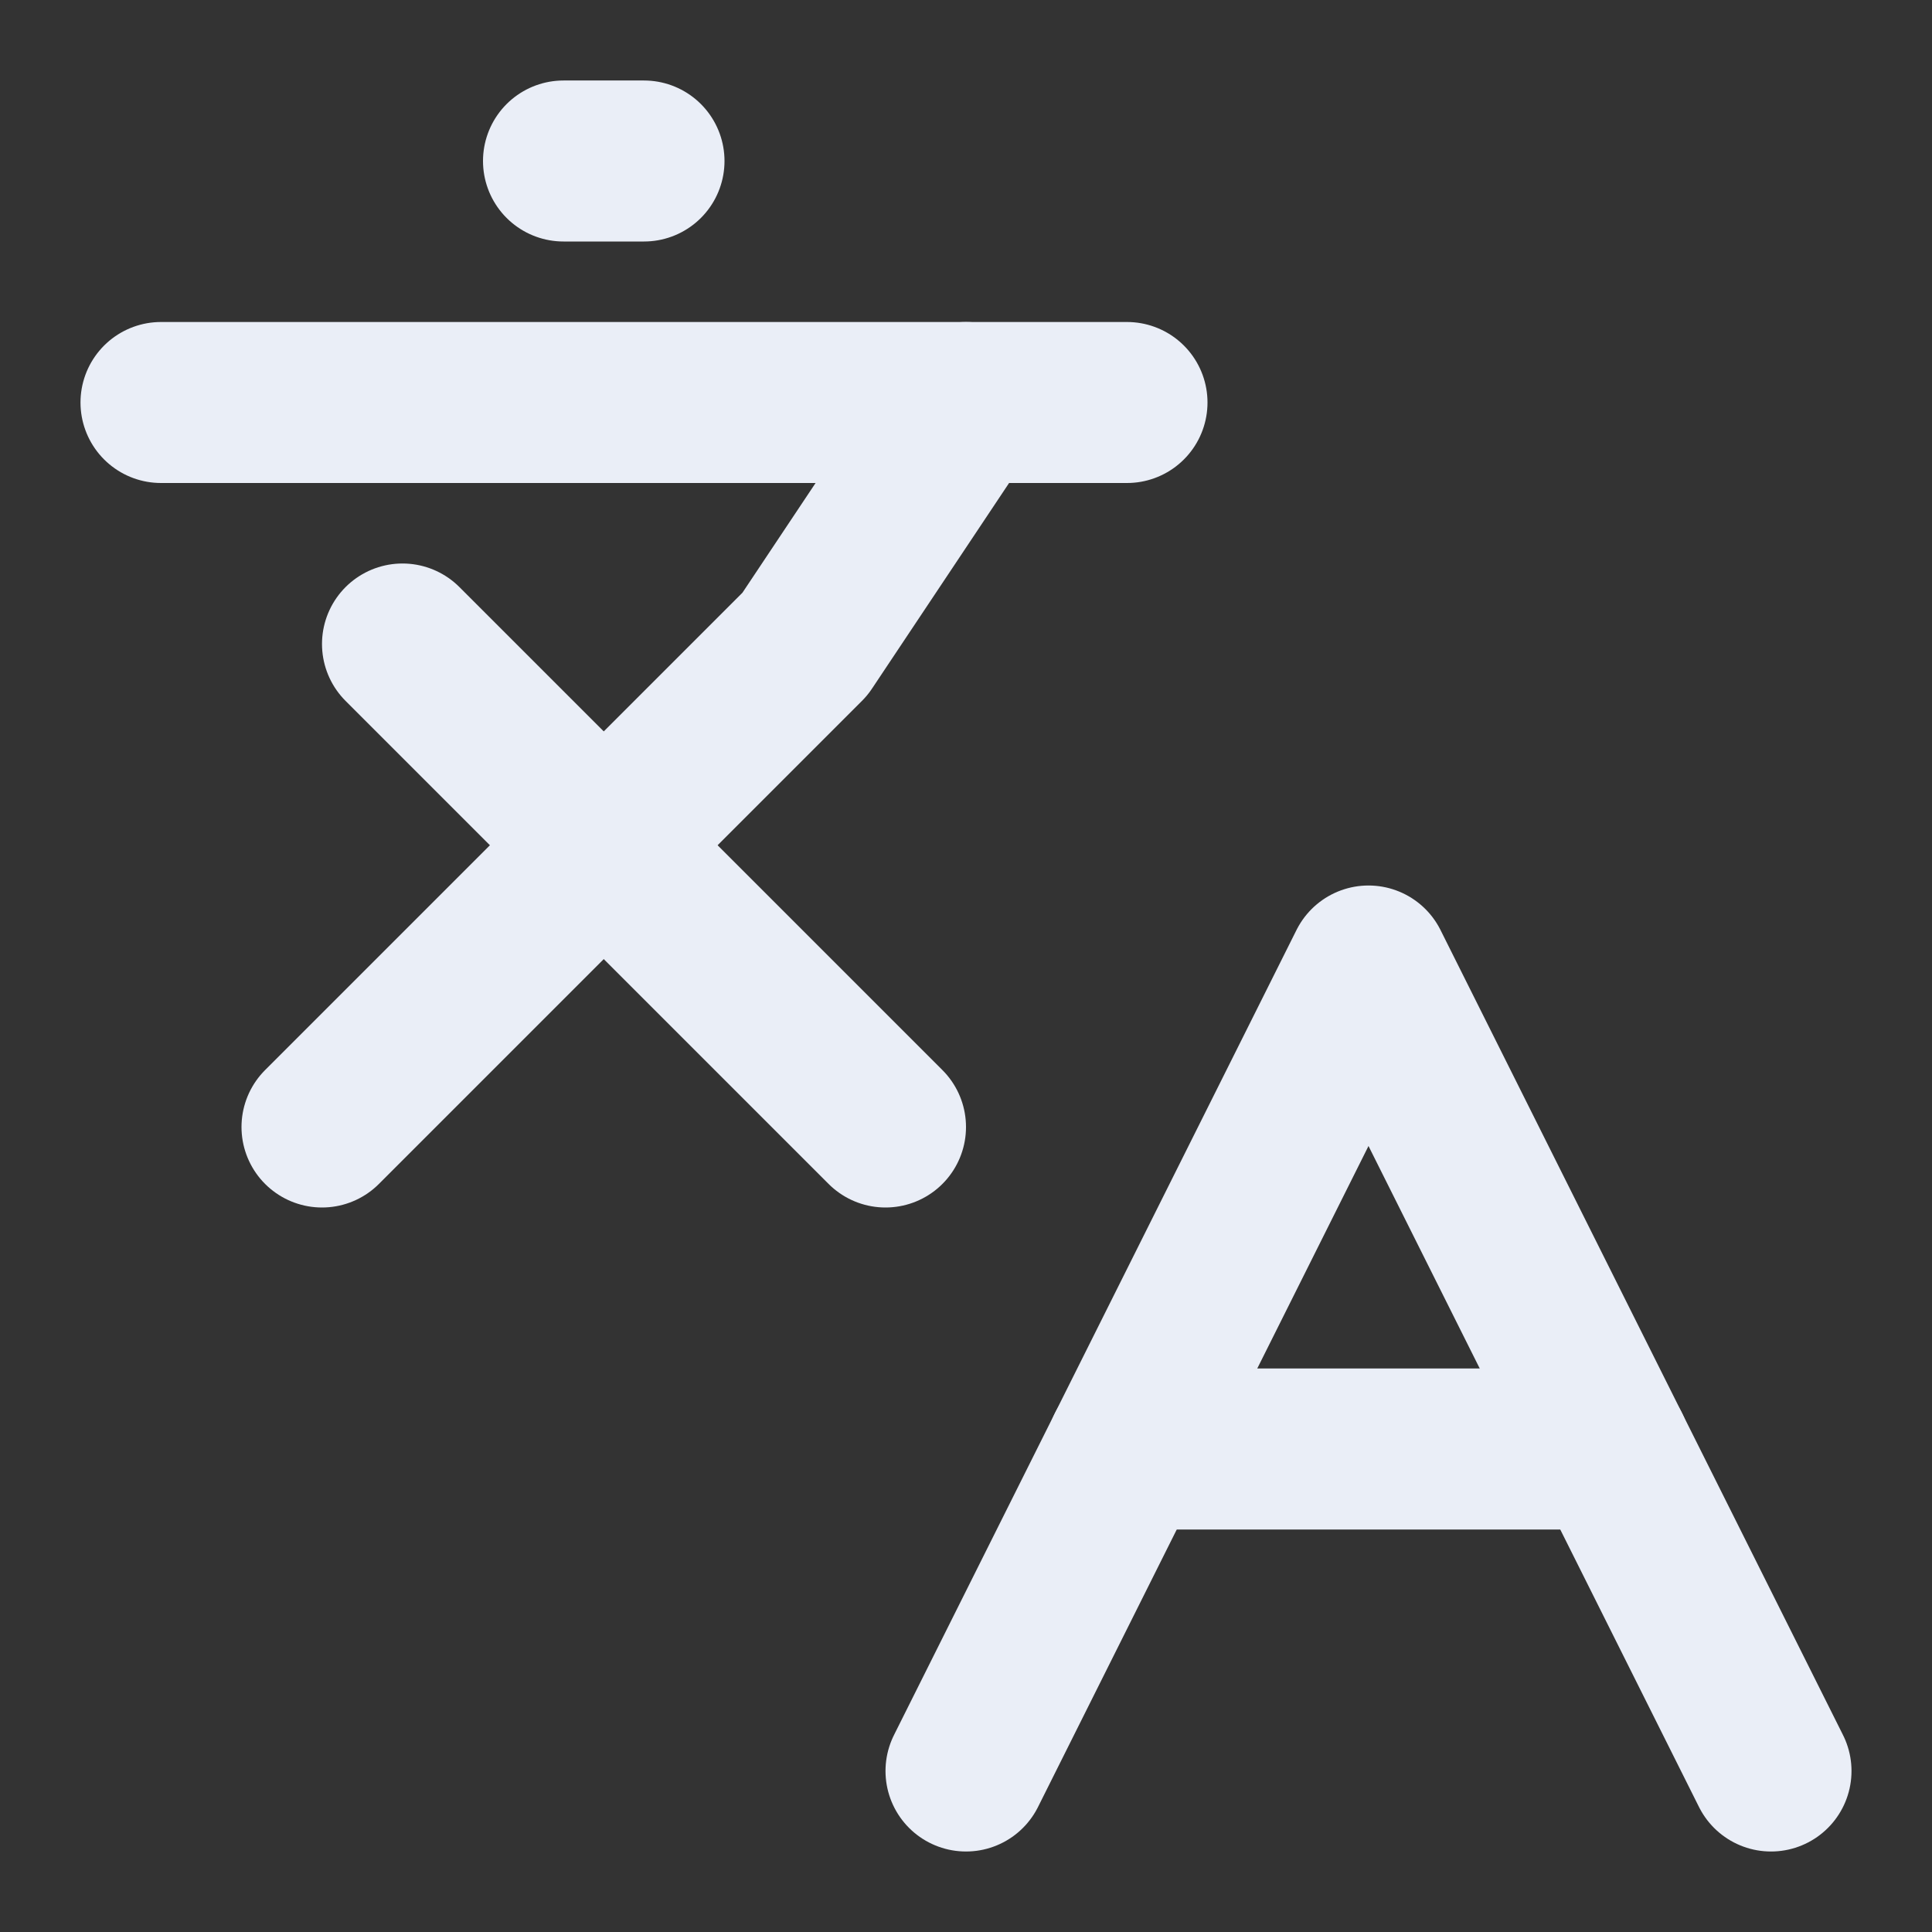 <svg xmlns="http://www.w3.org/2000/svg" width="24" height="24" viewBox="0 0 24 24" fill="none" stroke="#eaeef7" stroke-width="2" stroke-linecap="round" stroke-linejoin="round" class="lucide lucide-languages-icon lucide-languages"><rect x="0" y="0" width="24" height="24" fill="#333333" stroke="none"/><path d="m5 8 6 6"/><path d="m4 14 6-6 2-3"/><path d="M2 5h12"/><path d="M7 2h1"/><path d="m22 22-5-10-5 10"/><path d="M14 18h6"/></svg>